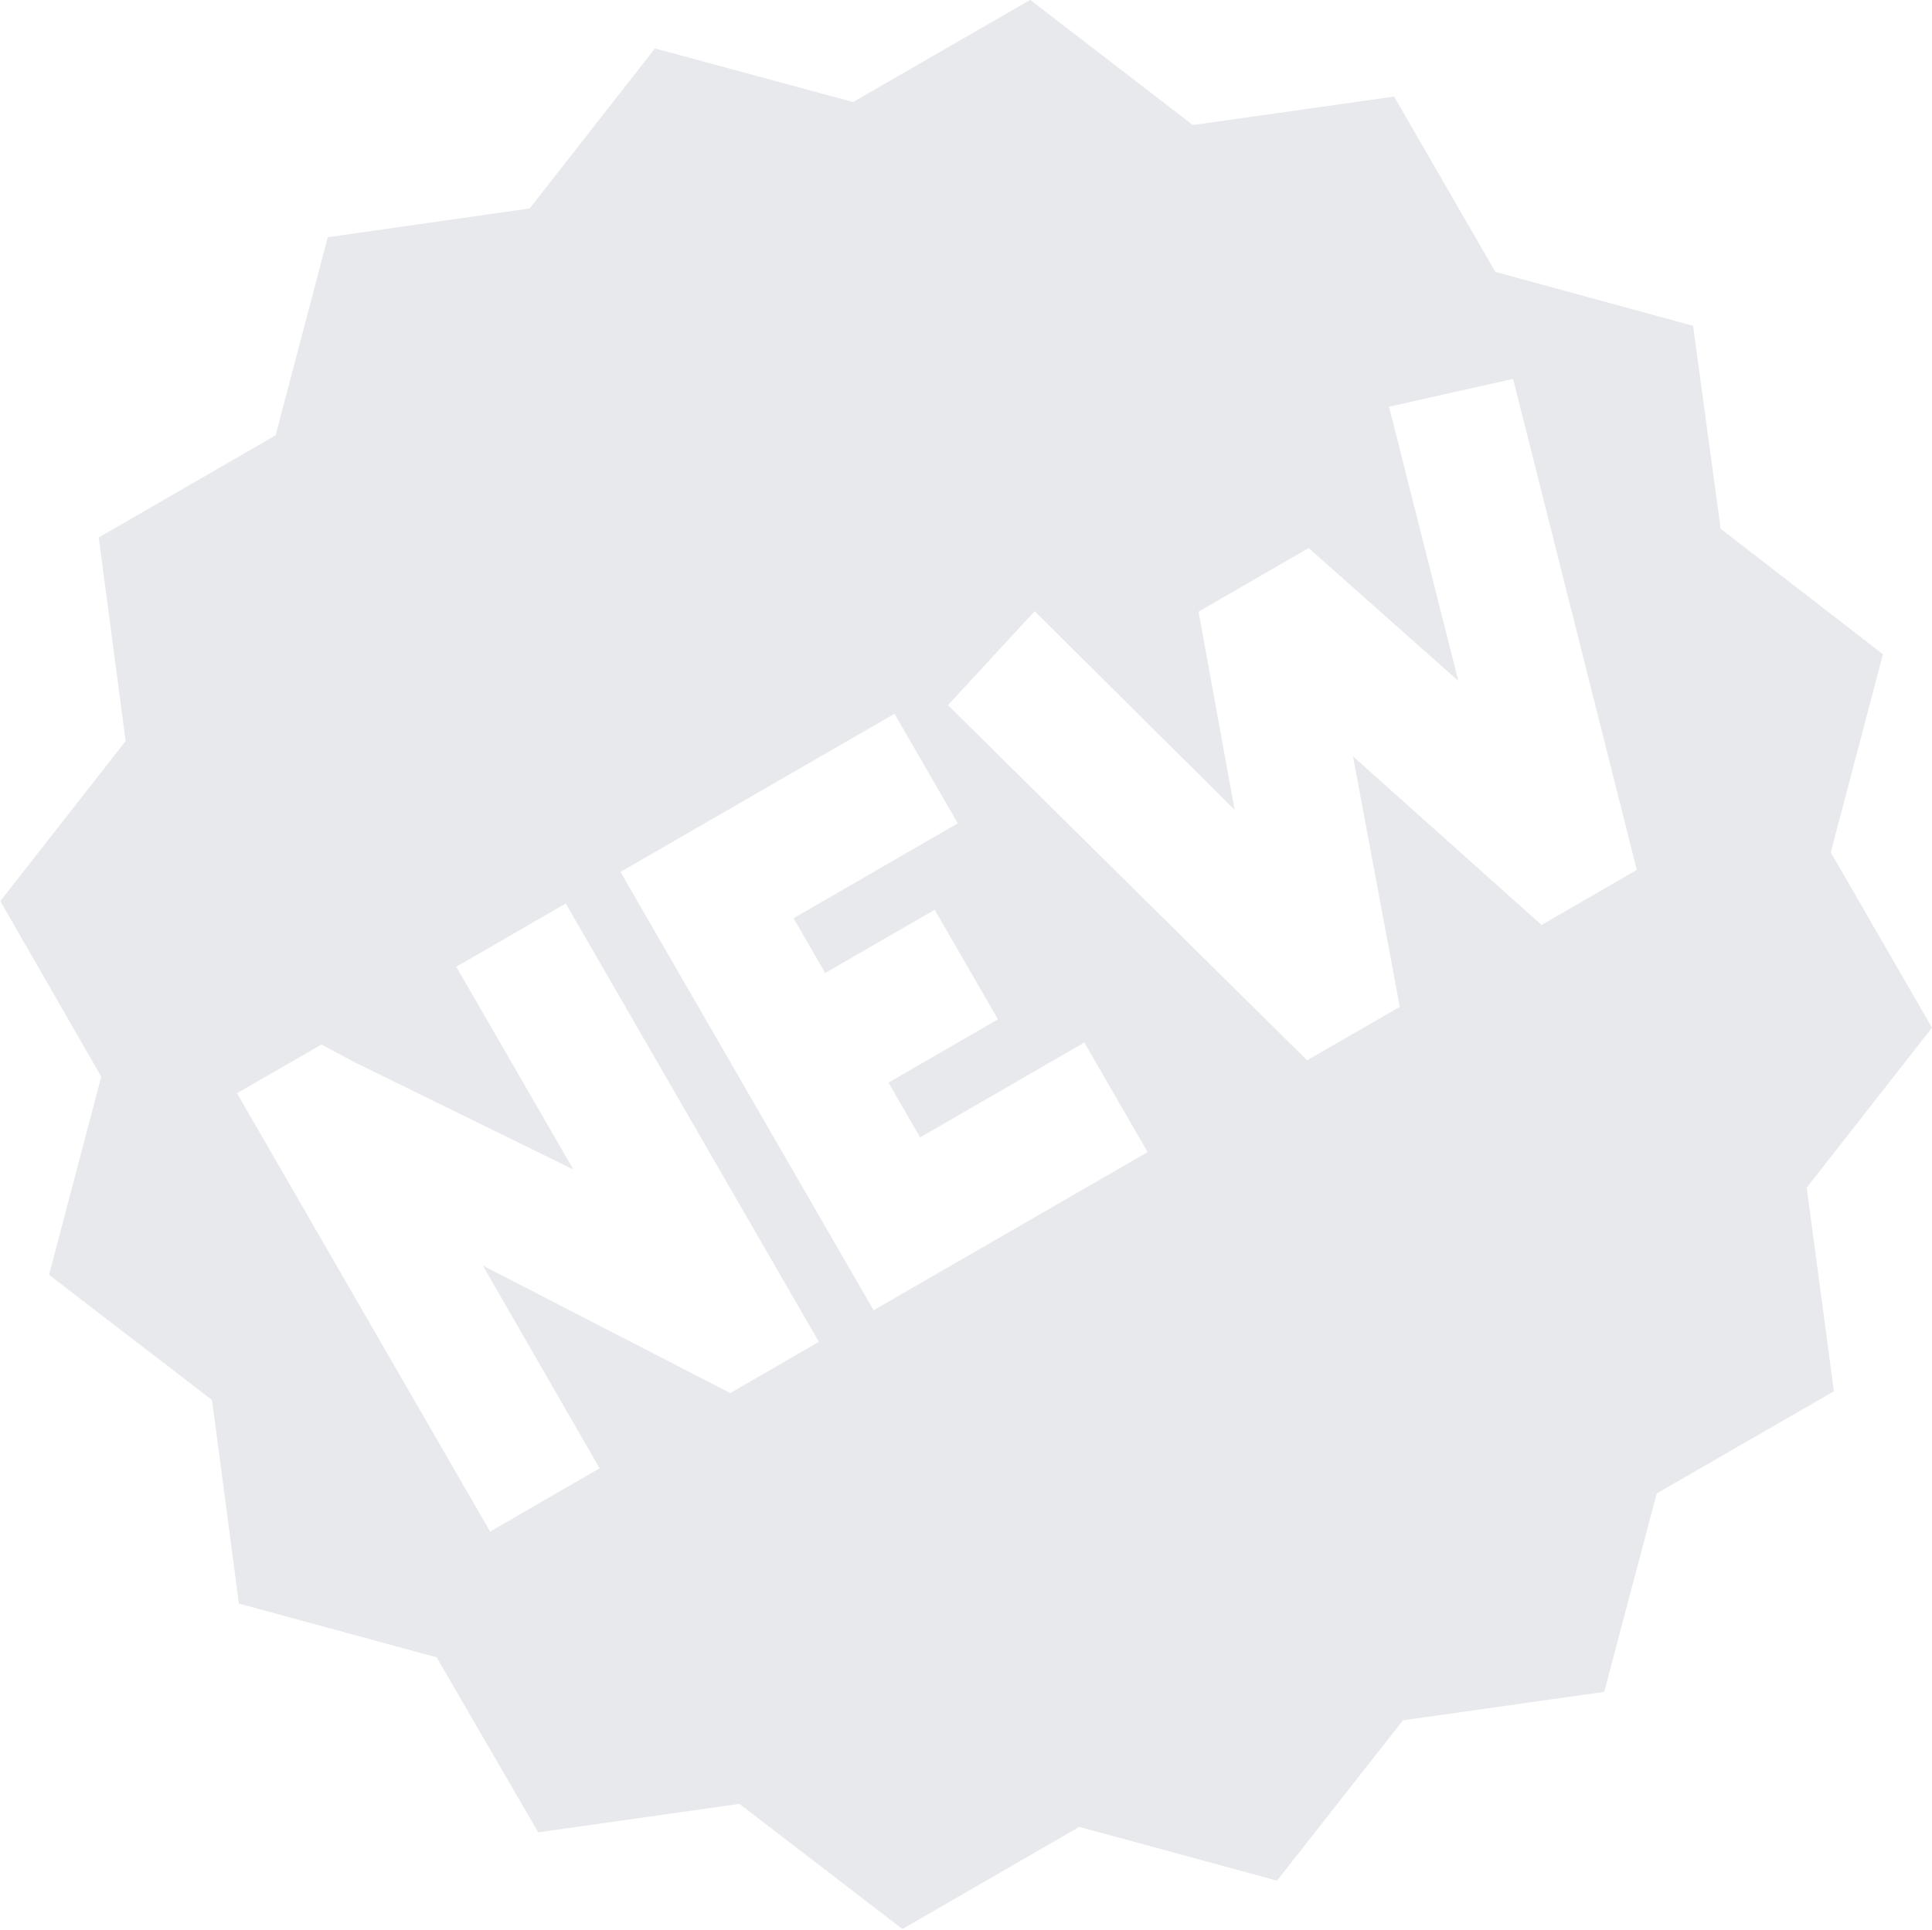 <svg xmlns="http://www.w3.org/2000/svg" width="61.06" height="61" viewBox="0 0 61.06 61"><defs><style>.cls-1 { fill: #e8e9ed; fill-rule: evenodd; }</style></defs><path id="new" class="cls-1" d="M53.51 10.3l-6.25-1.705-3.2-5.542-6.36.9-5.14-3.956-5.6 3.229-6.26-1.695-3.96 5.058-6.38.91-1.65 6.263-5.59 3.229.85 6.436-3.96 5.058 3.19 5.552-1.65 6.263 5.15 3.957.85 6.435 6.25 1.7 3.21 5.532 6.36-.9 5.15 3.956 5.59-3.229 6.25 1.7 3.98-5.068 6.36-.9 1.66-6.273 5.6-3.229-.86-6.436 3.96-5.058-3.2-5.542 1.65-6.263-5.13-3.967zm-27.63 32.118l-2.8 1.619-7.82-4.029 3.69 6.408-3.46 2-8-13.857 2.67-1.539 1.04.556 6.92 3.393-3.7-6.408 3.46-2zm4.39-16.391l-5.19 3 1 1.732 3.46-2 2 3.464-3.46 2 1 1.732 5.19-3 2 3.465-8.66 5-8-13.856 8.66-5zm21.46 1.473l-3.01 1.74-5.96-5.332 1.48 7.921-2.93 1.689-11.35-11.227 2.74-2.969 6.32 6.279-1.14-6.266 3.48-2.01 4.73 4.2-2.19-8.668 3.92-.88z"/></svg>